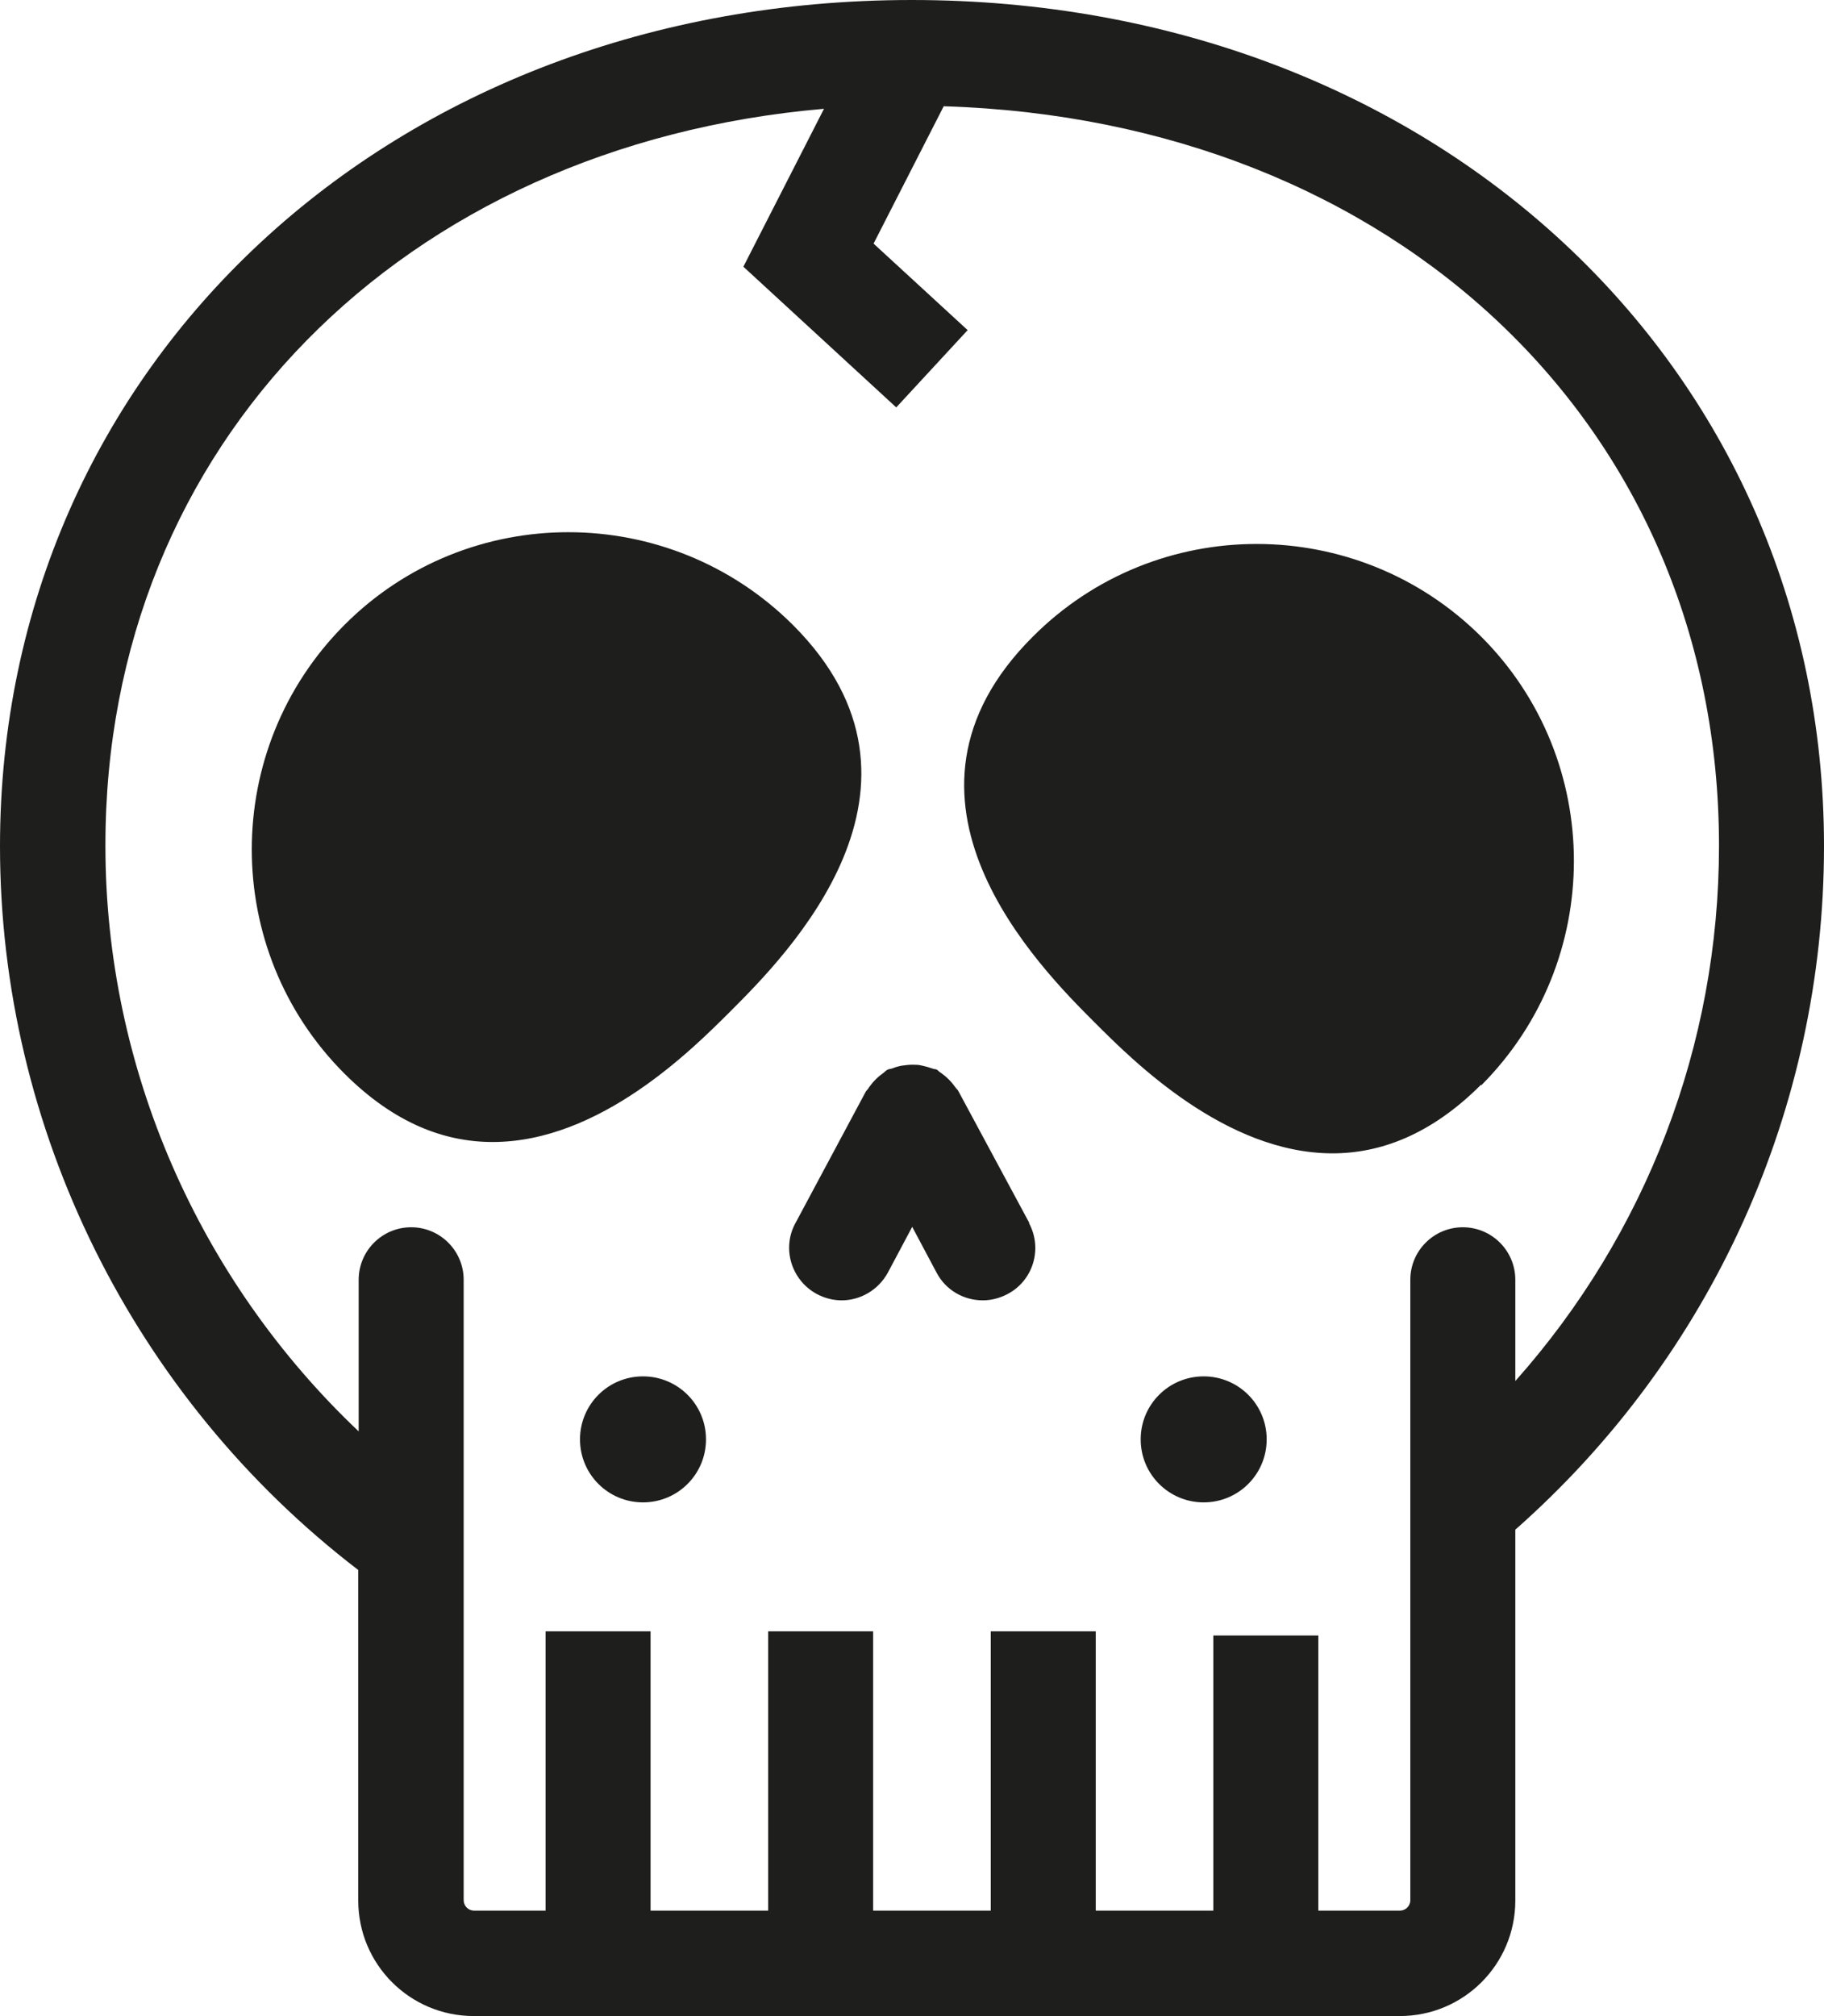 <?xml version="1.0" encoding="UTF-8"?>
<svg id="Ebene_2" xmlns="http://www.w3.org/2000/svg" viewBox="0 0 43.43 48">
  <defs>
    <style>
      .cls-1 {
        fill: #1e1e1c;
      }
    </style>
  </defs>
  <g id="_x33_219">
    <path class="cls-1" d="M21.71,0C9.33,0,0,8.66,0,20.15c0,6.73,3.18,13.13,8.53,17.23v7.87c0,1.52,1.23,2.75,2.75,2.75h22.05c1.52,0,2.75-1.23,2.75-2.75v-8.83c4.68-4.13,7.35-10.03,7.35-16.27C43.43,8.66,34.09,0,21.71,0ZM36.08,32.88v-2.41c0-.69-.56-1.25-1.25-1.25s-1.25.56-1.25,1.25v14.77c0,.14-.11.25-.25.25h-1.94v-6.55h-2.5v6.55h-2.8v-6.65h-2.5v6.65h-2.8v-6.65h-2.5v6.65h-2.8v-6.65h-2.5v6.65h-1.7c-.14,0-.25-.11-.25-.25v-14.77c0-.69-.56-1.25-1.25-1.25s-1.25.56-1.25,1.25v3.61c-3.81-3.61-6.03-8.65-6.03-13.94C2.5,10.58,9.59,3.46,19.62,2.59l-1.92,3.76,3.64,3.35,1.7-1.84-2.24-2.06,1.67-3.27c10.74.33,18.46,7.62,18.46,17.61,0,4.74-1.74,9.24-4.84,12.73ZM17.39,24.08c-.91.91-3.11,3.11-5.66,3.11-1.14,0-2.34-.44-3.53-1.63-2.94-2.94-2.94-7.73,0-10.68,2.94-2.95,7.73-2.94,10.68,0,3.85,3.85-.16,7.87-1.48,9.19ZM35.26,25.83c-1.19,1.19-2.4,1.63-3.53,1.63-2.55,0-4.75-2.2-5.66-3.11-1.32-1.32-5.34-5.34-1.48-9.19,2.94-2.95,7.73-2.94,10.68,0,2.94,2.94,2.94,7.73,0,10.68ZM24.5,29.12c.33.61.1,1.37-.51,1.69-.19.1-.39.15-.59.15-.45,0-.88-.24-1.1-.66l-.58-1.09-.58,1.09c-.23.42-.66.66-1.1.66-.2,0-.4-.05-.59-.15-.61-.33-.84-1.09-.51-1.69l1.68-3.14s.05-.05.07-.09c.05-.07.1-.13.16-.19.06-.06.12-.11.19-.16.03-.02.05-.05.09-.07.04-.02.08-.02.11-.03.08-.03.16-.06.25-.07.08-.01.15-.02.23-.02.08,0,.15,0,.23.02.09.02.16.04.25.07.04.02.08.01.11.03.03.02.05.05.09.07.07.05.13.1.19.16.06.06.11.12.16.19.02.03.05.05.07.09l1.69,3.14ZM16.81,34.27c0,.83-.67,1.5-1.5,1.5s-1.5-.67-1.5-1.5.67-1.5,1.5-1.5,1.5.67,1.5,1.5ZM30.16,34.27c0,.83-.67,1.5-1.5,1.5s-1.5-.67-1.5-1.5.67-1.5,1.5-1.5,1.5.67,1.5,1.5Z"/>
  </g>
</svg>